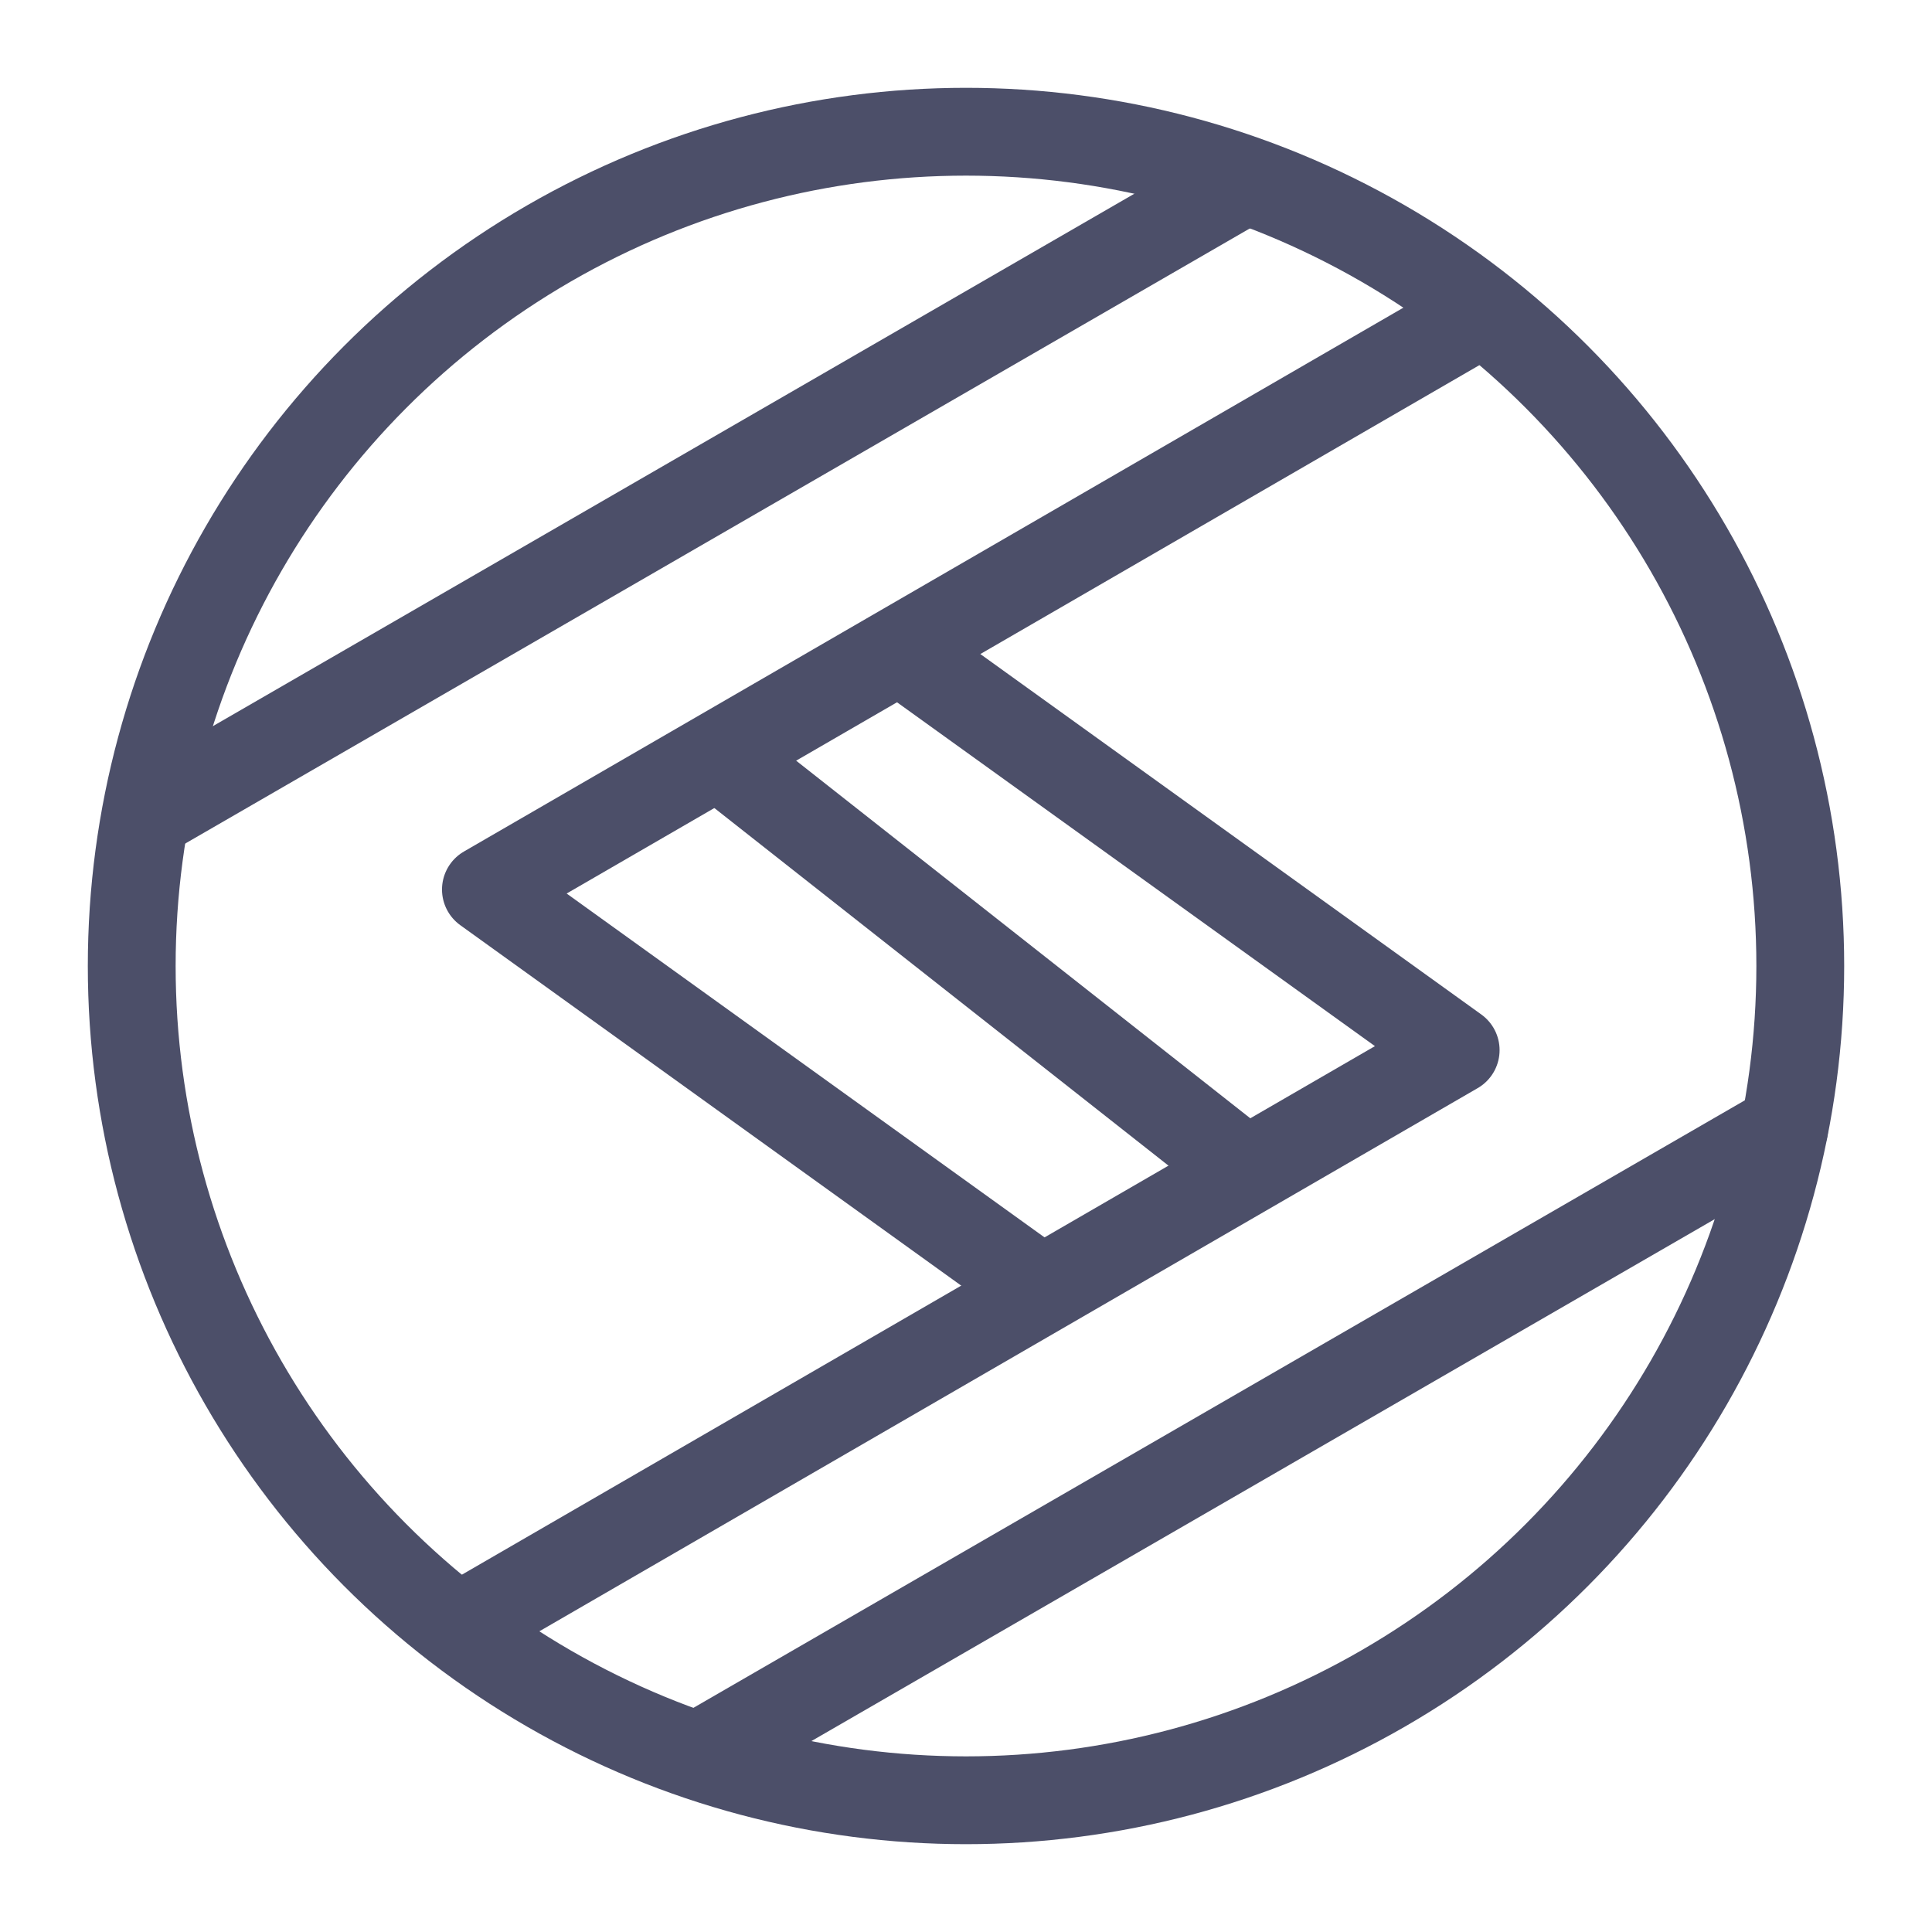 <svg xmlns="http://www.w3.org/2000/svg" width="100" height="100" viewBox="-5 -5 110 110">
    <circle cx="50" cy="50" r="47.5" fill="none" stroke="#4c4f69" stroke-linecap="round" stroke-linejoin="round" stroke-width="5" paint-order="fill markers stroke"/>
    <path fill="none" stroke="#4c4f69" stroke-linecap="round" stroke-linejoin="round" stroke-width="5" d="m4.115 40.968 61.31-35.425M35.275 94.665l61.31-35.425" paint-order="fill markers stroke"/>
    <path fill="none" stroke="#4c4f69" stroke-linecap="round" stroke-linejoin="round" stroke-width="5" d="M78.075 13.57 22.666 45.646 53.942 68.15" paint-order="fill markers stroke"/>
    <path fill="none" stroke="#4c4f69" stroke-linecap="round" stroke-linejoin="round" stroke-width="5" d="M22.47 86.866 77.88 54.79 46.602 32.286" paint-order="fill markers stroke"/>
    <path fill="#40a02b" stroke="#4c4f69" stroke-linecap="round" stroke-linejoin="round" stroke-width="5" d="m37.04 38.901 28.122 22.145" paint-order="fill markers stroke"/>
</svg>
